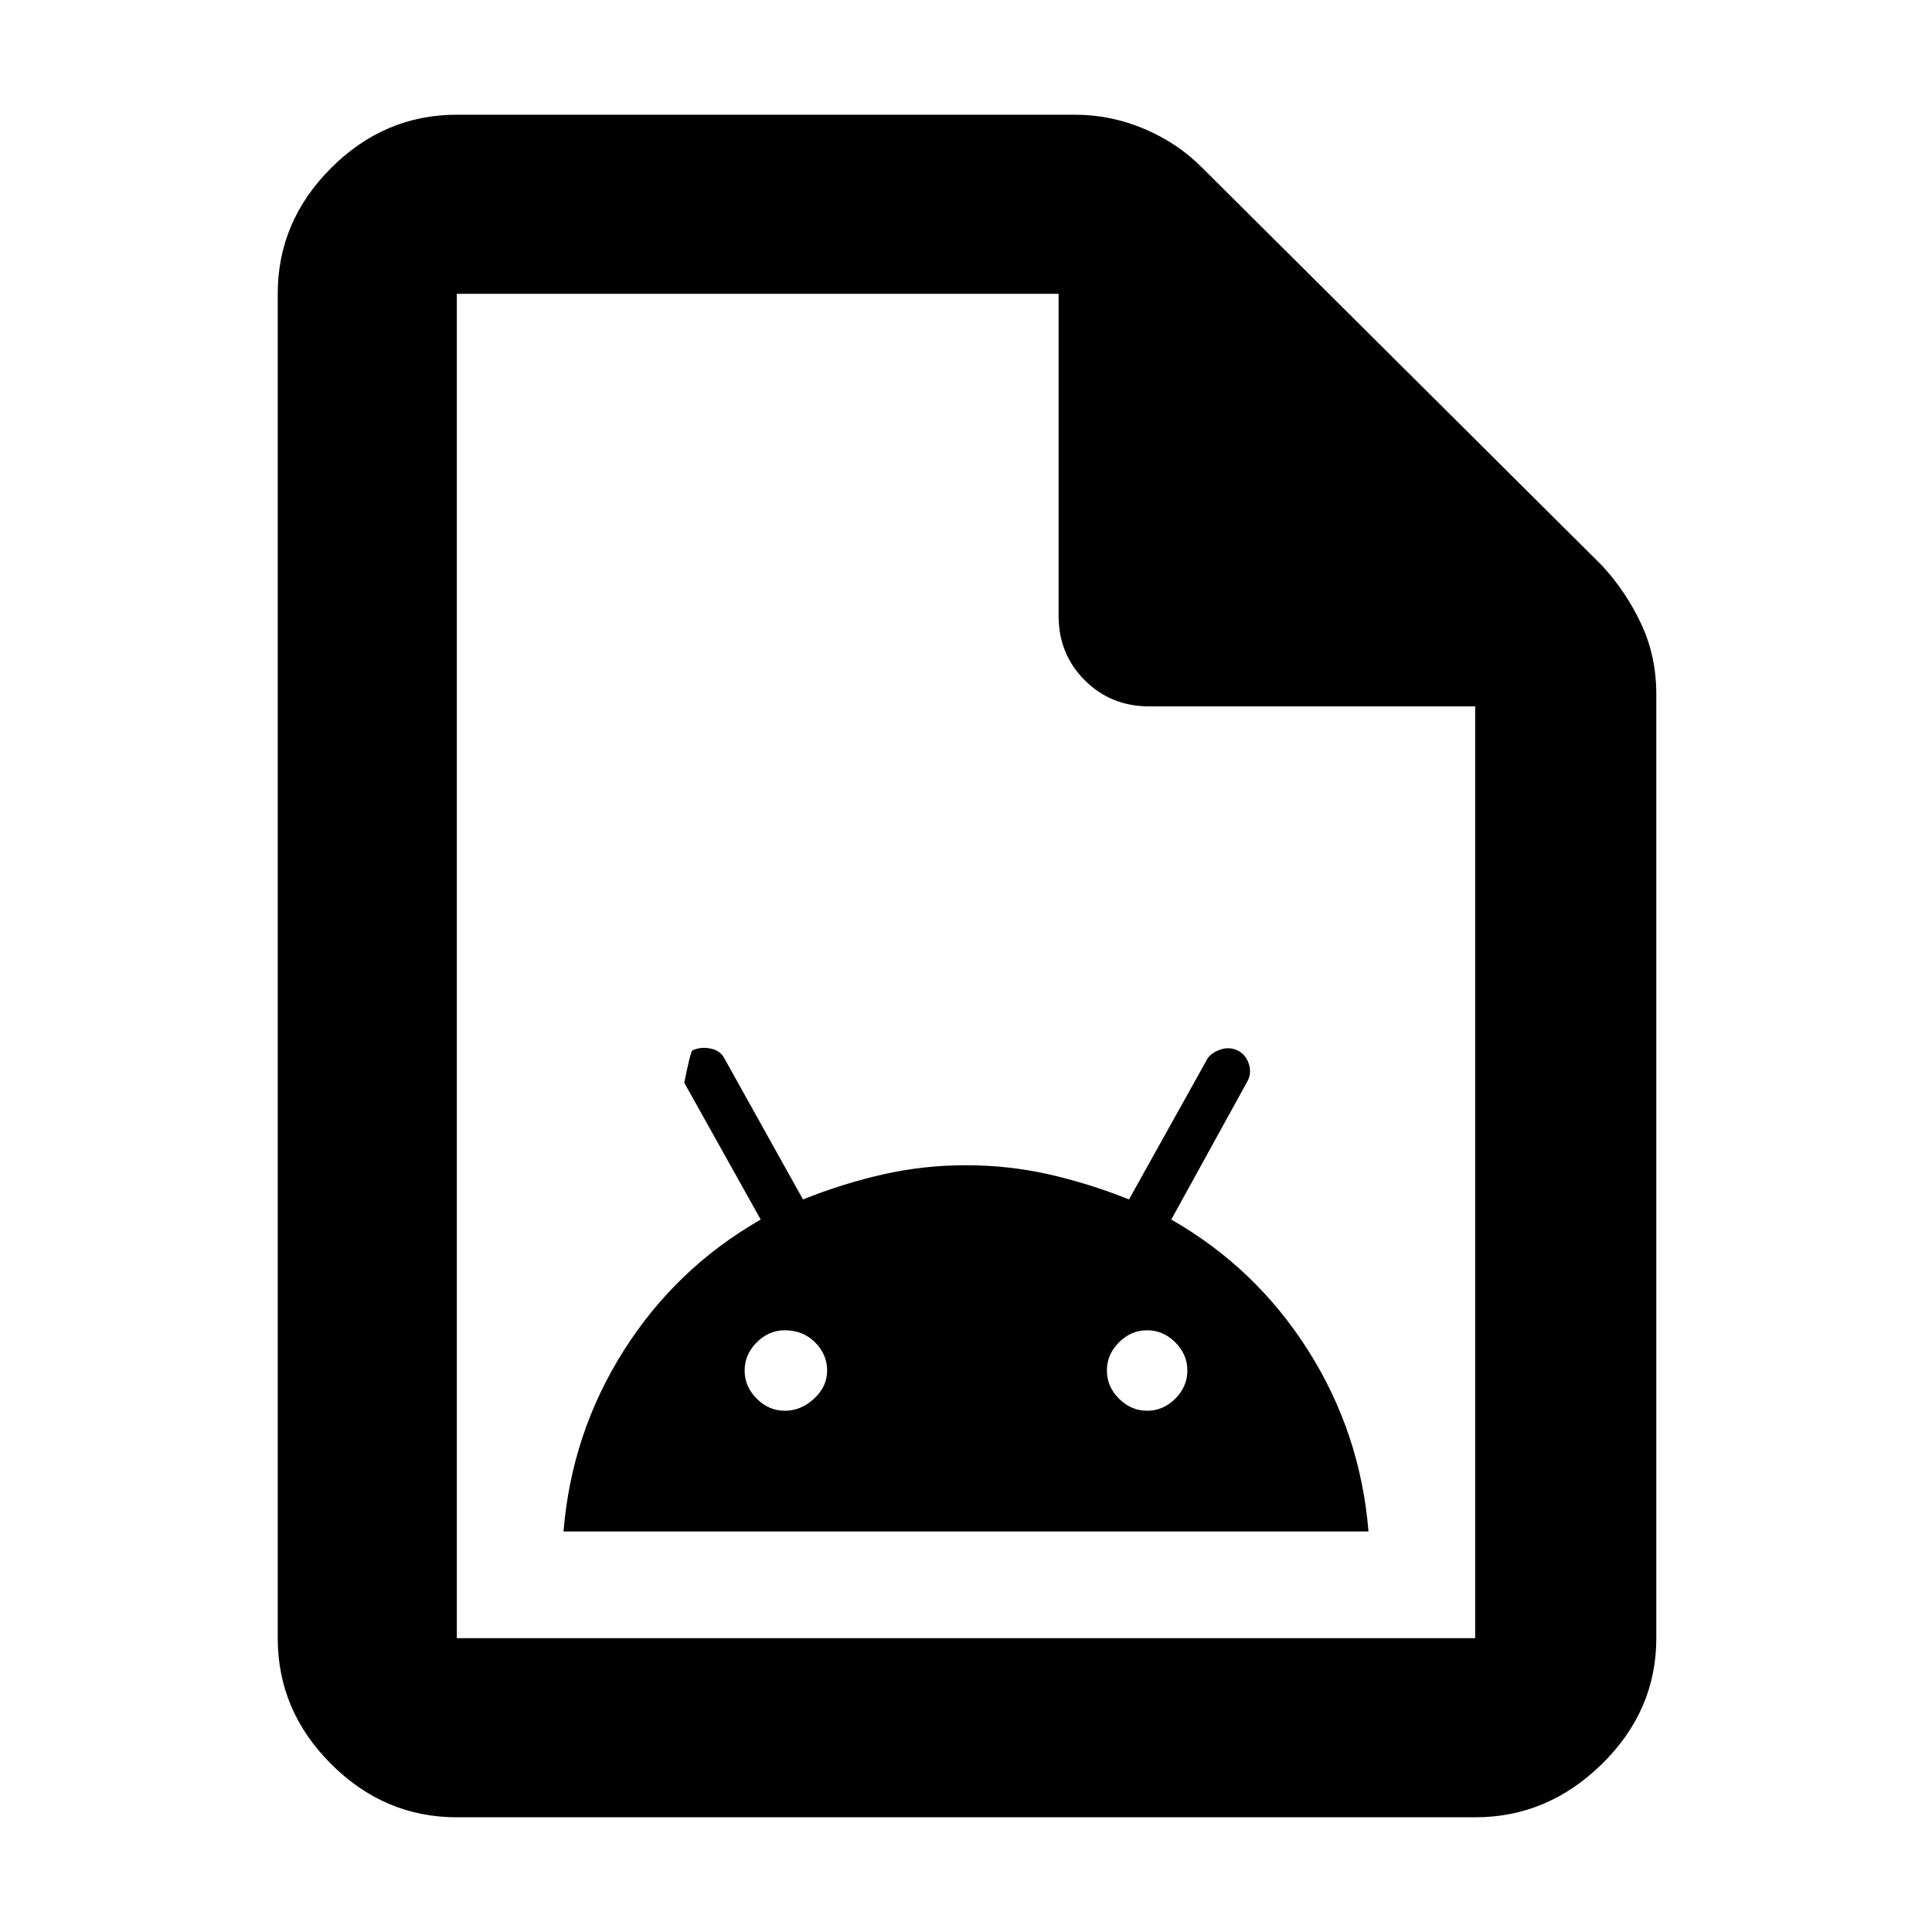 <svg xmlns="http://www.w3.org/2000/svg" height="40" width="40"><path d="M11.667 31.708h16.666q-.166-2.041-1.25-3.75Q26 26.25 24.25 25.25l1.583-2.875q.084-.167.021-.354-.062-.188-.229-.271-.167-.083-.354-.021-.188.063-.271.188l-1.625 2.916q-.833-.333-1.667-.521-.833-.187-1.708-.187t-1.708.187q-.834.188-1.667.521L15 21.917q-.083-.167-.292-.209-.208-.041-.375.042-.041.042-.166.667l1.583 2.833q-1.75 1-2.833 2.708-1.084 1.709-1.25 3.75Zm4.583-2.5q-.333 0-.583-.25-.25-.25-.25-.583 0-.333.25-.583.25-.25.583-.25.375 0 .625.25t.25.583q0 .333-.271.583-.271.25-.604.25Zm7.5 0q-.333 0-.583-.25-.25-.25-.25-.583 0-.333.25-.583.25-.25.583-.25.333 0 .583.25.25.25.25.583 0 .333-.25.583-.25.25-.583.25ZM9.458 37.625q-1.5 0-2.604-1.104T5.75 33.917V6.083q0-1.5 1.104-2.604t2.604-1.104H22.25q.75 0 1.438.292.687.291 1.187.791l8.292 8.25q.5.542.812 1.209.313.666.313 1.458v19.542q0 1.5-1.125 2.604t-2.625 1.104ZM21.917 12.75V6.083H9.458v27.834h21.084V14.625h-6.75q-.792 0-1.334-.542-.541-.541-.541-1.333ZM9.458 6.083v8.542-8.542V33.917 6.083Z"/></svg>